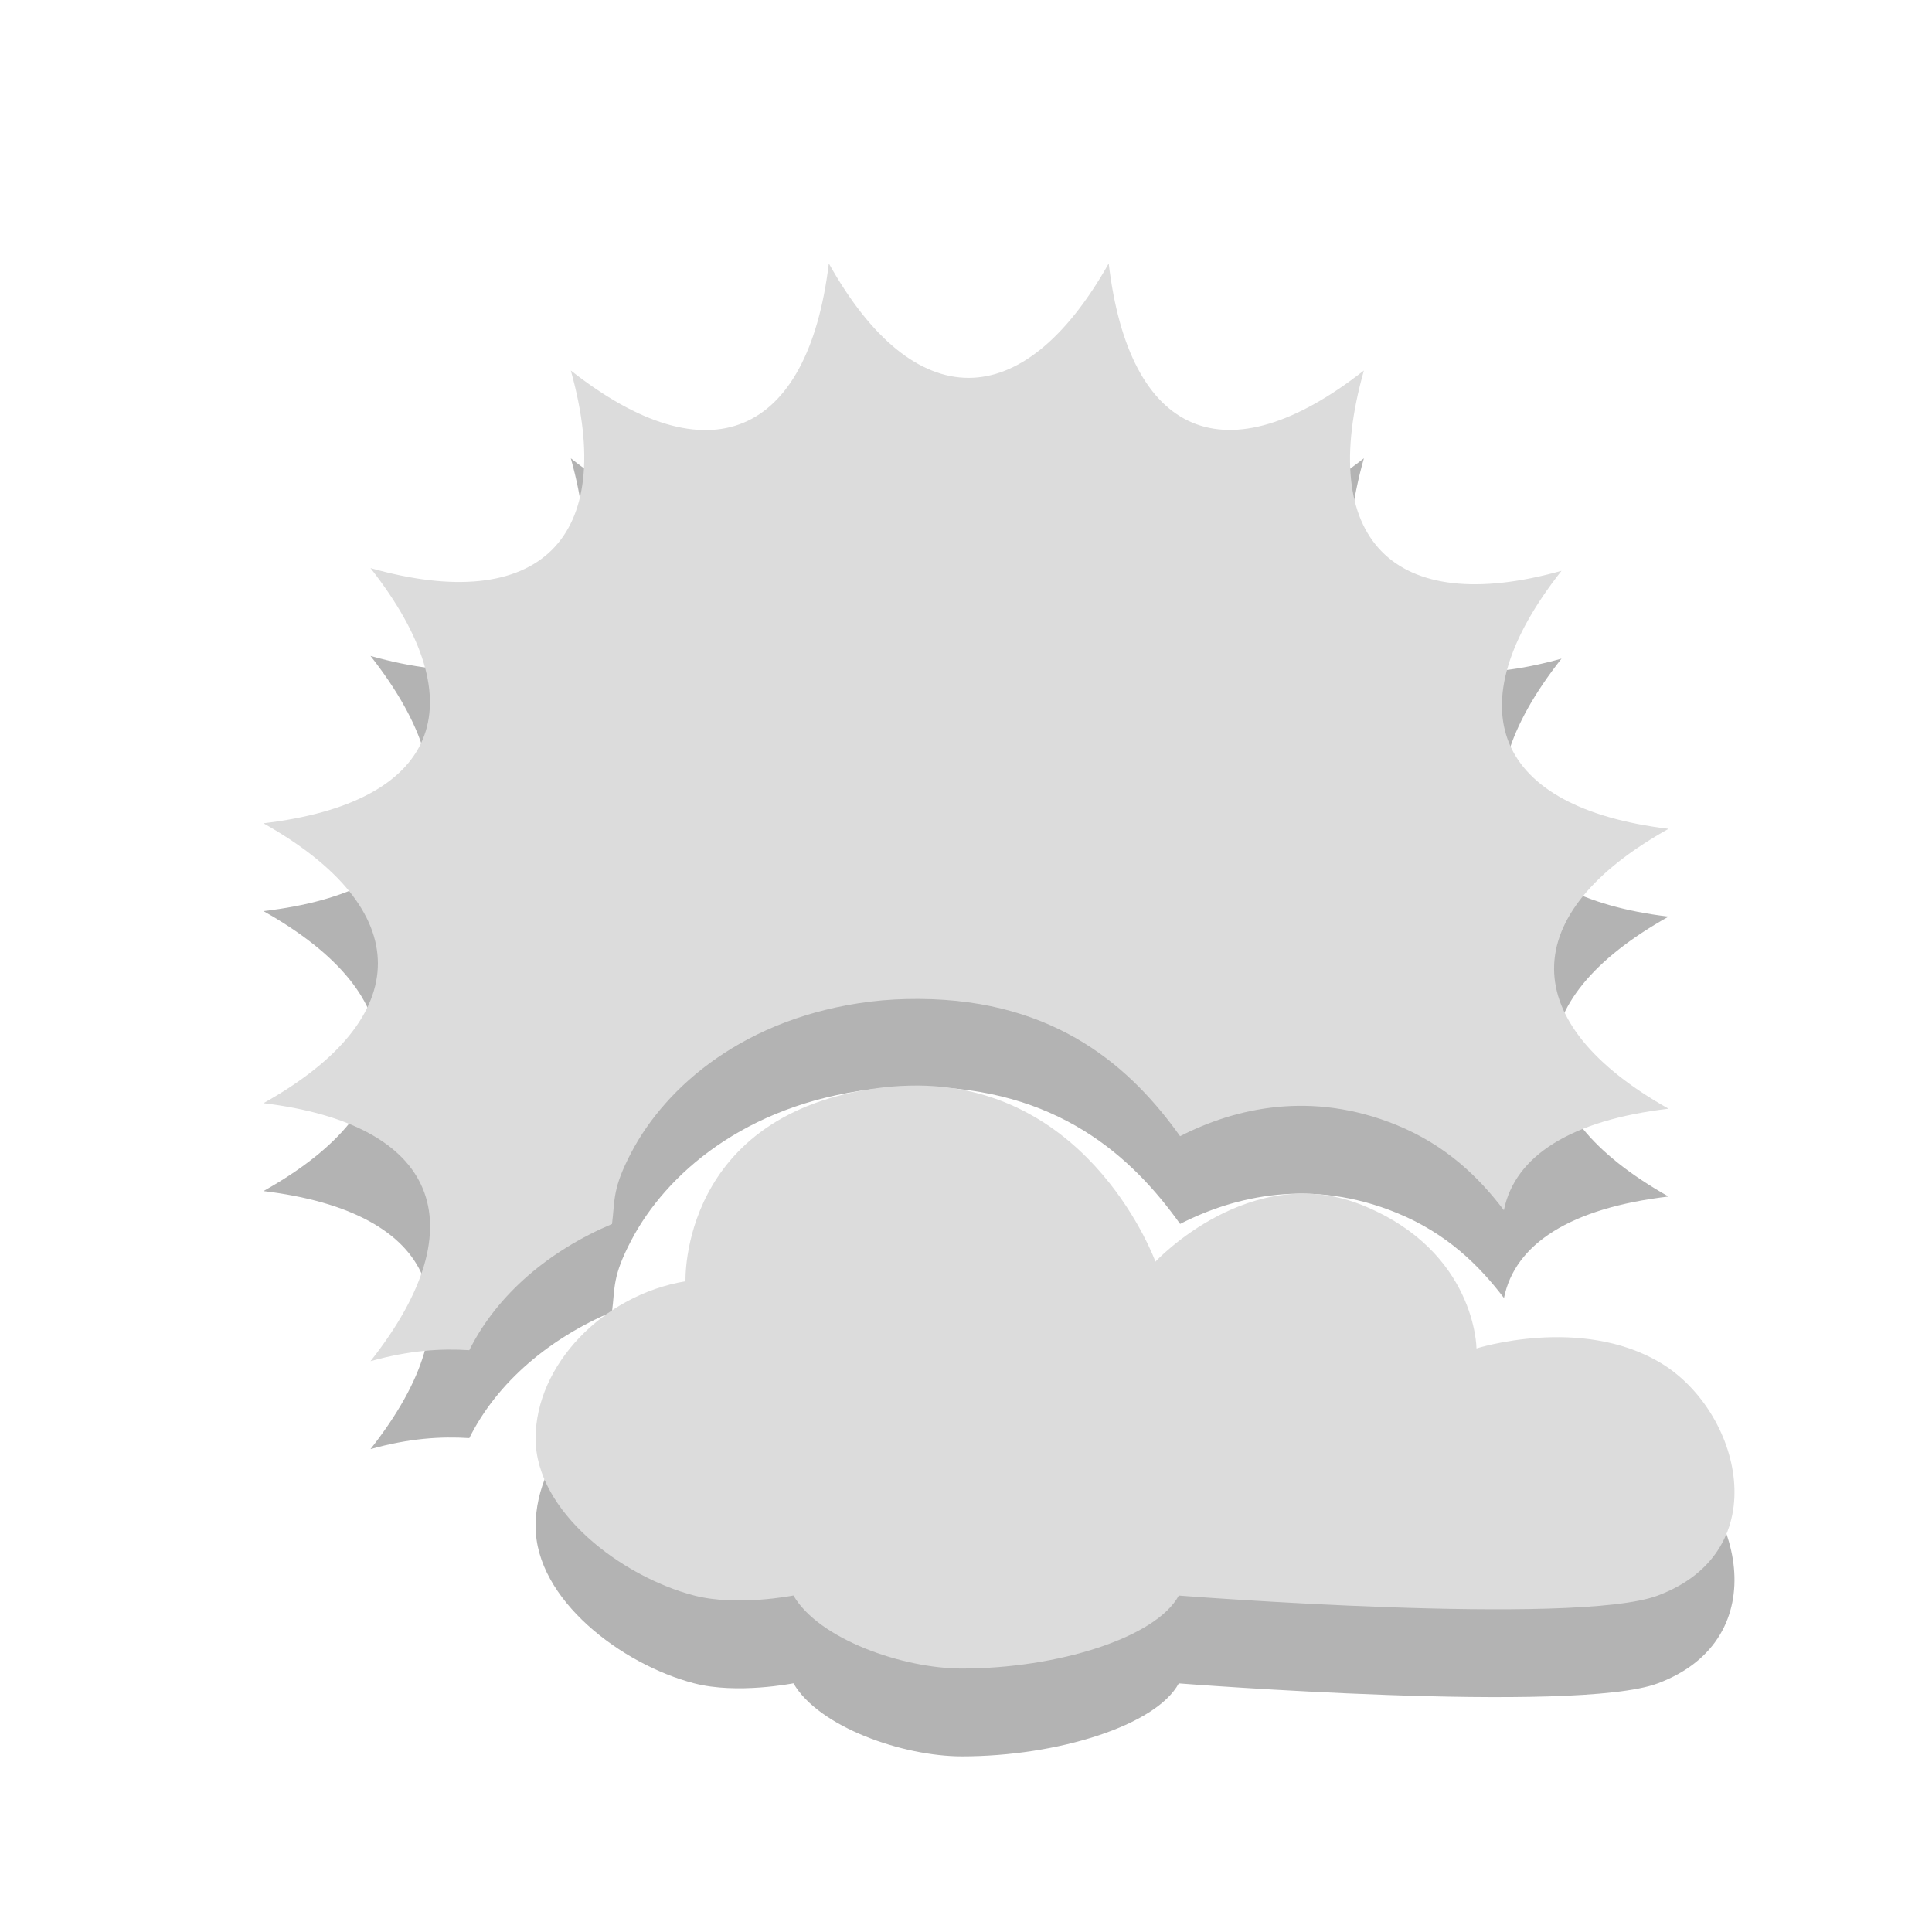 <?xml version="1.0" encoding="UTF-8" standalone="no"?>
<svg
   xmlns:dc="http://purl.org/dc/elements/1.1/"
   xmlns:cc="http://creativecommons.org/ns#"
   xmlns:rdf="http://www.w3.org/1999/02/22-rdf-syntax-ns#"
   xmlns:svg="http://www.w3.org/2000/svg"
   xmlns="http://www.w3.org/2000/svg"
   xmlns:sodipodi="http://sodipodi.sourceforge.net/DTD/sodipodi-0.dtd"
   xmlns:inkscape="http://www.inkscape.org/namespaces/inkscape"
   width="22"
   viewBox="0 0 22 22"
   height="22"
   style="enable-background:new"
   id="svg7381"
   version="1.1"
   inkscape:version="0.48.5 r10040"
   sodipodi:docname="weather-few-clouds.svg">
  <sodipodi:namedview
     pagecolor="#ffffff"
     bordercolor="#666666"
     borderopacity="1"
     objecttolerance="10"
     gridtolerance="10"
     guidetolerance="10"
     inkscape:pageopacity="0"
     inkscape:pageshadow="2"
     inkscape:window-width="1366"
     inkscape:window-height="747"
     id="namedview7506"
     showgrid="false"
     inkscape:zoom="10.429825"
     inkscape:cx="22.842106"
     inkscape:cy="6.6670827"
     inkscape:window-x="0"
     inkscape:window-y="21"
     inkscape:window-maximized="1"
     inkscape:current-layer="svg7381" />
  <defs
     id="defs7383">
    <clipPath
       id="clipPath7385">
      <rect
         width="477.143"
         x="-830"
         y="1580.934"
         height="208.571"
         style="fill:#ffff00"
         id="rect7387" />
    </clipPath>
    <clipPath
       clipPathUnits="userSpaceOnUse"
       id="clipPath7389">
      <rect
         width="357.384"
         x="218.9"
         y="758.675"
         height="318.397"
         style="fill:#ffffff"
         transform="matrix(1,0.004,-0.004,1,0,0)"
         id="rect7391" />
    </clipPath>
    <clipPath
       id="clipPath7393">
      <rect
         width="477.143"
         x="-830"
         y="1580.934"
         height="208.571"
         style="fill:#ffff00"
         id="rect7395" />
    </clipPath>
    <clipPath
       clipPathUnits="userSpaceOnUse"
       id="clipPath7397">
      <rect
         width="301.429"
         x="0"
         y="857.541"
         height="195"
         style="fill:#ffffff"
         id="rect7399" />
    </clipPath>
    <clipPath
       id="clipPath7401">
      <rect
         width="477.143"
         x="-830"
         y="1580.934"
         height="208.571"
         style="fill:#ffff00"
         id="rect7403" />
    </clipPath>
    <clipPath
       id="clipPath7405">
      <rect
         width="477.143"
         x="-830"
         y="1580.934"
         height="208.571"
         style="fill:#ffff00"
         id="rect7407" />
    </clipPath>
    <clipPath
       id="clipPath7409">
      <rect
         width="477.143"
         x="-830"
         y="1580.934"
         height="208.571"
         style="fill:#ffff00"
         id="rect7411" />
    </clipPath>
    <clipPath
       clipPathUnits="userSpaceOnUse"
       id="clipPath7413">
      <rect
         width="357.384"
         x="218.9"
         y="758.675"
         height="318.397"
         style="fill:#ffffff"
         transform="matrix(1,0.004,-0.004,1,0,0)"
         id="rect7415" />
    </clipPath>
    <clipPath
       clipPathUnits="userSpaceOnUse"
       id="clipPath7417">
      <rect
         width="506.461"
         x="8.208"
         y="0.064"
         height="37.48"
         style="fill:#162d50"
         transform="matrix(0.937,0.348,-0.348,0.937,0,0)"
         id="rect7419" />
    </clipPath>
    <clipPath
       clipPathUnits="userSpaceOnUse"
       id="clipPath7421">
      <rect
         width="357.865"
         x="294.934"
         y="780.645"
         height="240.871"
         style="fill:#ff0000"
         transform="matrix(1,-0.023,0.023,1,0,0)"
         id="rect7423" />
    </clipPath>
    <clipPath
       clipPathUnits="userSpaceOnUse"
       id="clipPath7425">
      <rect
         width="506.461"
         x="8.208"
         y="0.064"
         height="37.48"
         style="fill:#162d50"
         transform="matrix(0.937,0.348,-0.348,0.937,0,0)"
         id="rect7427" />
    </clipPath>
    <clipPath
       clipPathUnits="userSpaceOnUse"
       id="clipPath7429">
      <rect
         width="287.432"
         x="257.321"
         y="793.52"
         height="279.027"
         style="fill:#ffffff"
         transform="matrix(1,0.003,-0.003,1,0,0)"
         id="rect7431" />
    </clipPath>
    <clipPath
       clipPathUnits="userSpaceOnUse"
       id="clipPath7433">
      <rect
         width="79.477"
         x="276.365"
         y="977.09"
         height="30.006"
         style="fill:#e20a17"
         id="rect7435" />
    </clipPath>
    <clipPath
       clipPathUnits="userSpaceOnUse"
       id="clipPath7437">
      <rect
         width="350.457"
         x="221.386"
         y="804.242"
         height="235.885"
         transform="matrix(1,0.011,-0.011,1,0,0)"
         id="rect7439" />
    </clipPath>
    <clipPath
       id="clipPath7441">
      <rect
         width="477.143"
         x="-830"
         y="1580.934"
         height="208.571"
         style="fill:#ffff00"
         id="rect7443" />
    </clipPath>
    <clipPath
       clipPathUnits="userSpaceOnUse"
       id="clipPath7445">
      <rect
         width="63.987"
         x="448.118"
         y="815.74"
         height="41.394"
         style="fill:#ffffff"
         transform="matrix(0.887,0.461,-0.461,0.887,0,0)"
         id="rect7447" />
    </clipPath>
    <clipPath
       clipPathUnits="userSpaceOnUse"
       id="clipPath7449">
      <rect
         width="301.429"
         x="0"
         y="857.541"
         height="195"
         style="fill:#ffffff"
         id="rect7451" />
    </clipPath>
    <clipPath
       clipPathUnits="userSpaceOnUse"
       id="clipPath7453">
      <rect
         width="301.429"
         x="0"
         y="0.06"
         height="195"
         style="fill:#ffffff"
         id="rect7455" />
    </clipPath>
    <clipPath
       clipPathUnits="userSpaceOnUse"
       id="clipPath7457">
      <rect
         width="301.429"
         x="0"
         y="857.541"
         height="195"
         style="fill:#ffffff"
         id="rect7459" />
    </clipPath>
    <clipPath
       id="clipPath7461">
      <rect
         width="477.143"
         x="-830"
         y="1580.934"
         height="208.571"
         style="fill:#ffff00"
         id="rect7463" />
    </clipPath>
    <clipPath
       id="clipPath11535"
       clipPathUnits="userSpaceOnUse">
      <path
         style="fill:#44aa00"
         d="m 699.286,672.932 a 40.714,40.714 0 1 1 -81.429,0 40.714,40.714 0 1 1 81.429,0 z"
         id="path7466"
         inkscape:connector-curvature="0" />
    </clipPath>
    <clipPath
       clipPathUnits="userSpaceOnUse"
       id="clipPath7468">
      <path
         style="fill:#44aa00"
         d="m 699.286,672.932 a 40.714,40.714 0 1 1 -81.429,0 40.714,40.714 0 1 1 81.429,0 z"
         transform="matrix(4.323,0,0,4.323,-2450.68,-2667.55)"
         id="path7470"
         inkscape:connector-curvature="0" />
    </clipPath>
    <clipPath
       clipPathUnits="userSpaceOnUse"
       id="clipPath7472">
      <path
         style="fill:#44aa00"
         d="m 699.286,672.932 a 40.714,40.714 0 1 1 -81.429,0 40.714,40.714 0 1 1 81.429,0 z"
         transform="matrix(4.323,0,0,4.323,-2450.68,-2667.55)"
         id="path7474"
         clip-path="url(#clipPath11535)"
         inkscape:connector-curvature="0" />
    </clipPath>
    <clipPath
       id="clipPath7476">
      <rect
         width="477.143"
         x="-830"
         y="1580.934"
         height="208.571"
         style="fill:#ffff00"
         id="rect7478" />
    </clipPath>
    <clipPath
       clipPathUnits="userSpaceOnUse"
       id="clipPath7480">
      <path
         style="fill:#44aa00"
         d="m 699.286,672.932 a 40.714,40.714 0 1 1 -81.429,0 40.714,40.714 0 1 1 81.429,0 z"
         id="path7482"
         clip-path="url(#clipPath11535)"
         inkscape:connector-curvature="0" />
    </clipPath>
    <clipPath
       id="clipPath7484">
      <rect
         width="477.143"
         x="-830"
         y="1580.934"
         height="208.571"
         style="fill:#ffff00"
         id="rect7486" />
    </clipPath>
    <clipPath
       id="clipPath7488">
      <rect
         width="477.143"
         x="-830"
         y="1580.934"
         height="208.571"
         style="fill:#ffff00"
         id="rect7490" />
    </clipPath>
    <clipPath
       clipPathUnits="userSpaceOnUse"
       id="clipPath7492">
      <path
         style="fill:#44aa00"
         d="m 699.286,672.932 a 40.714,40.714 0 1 1 -81.429,0 40.714,40.714 0 1 1 81.429,0 z"
         transform="matrix(4.323,0,0,4.323,-2450.68,-2667.55)"
         id="path7494"
         clip-path="url(#clipPath11535)"
         inkscape:connector-curvature="0" />
    </clipPath>
    <clipPath
       id="clipPath7496">
      <rect
         width="477.143"
         x="-830"
         y="1580.934"
         height="208.571"
         style="fill:#ffff00"
         id="rect7498" />
    </clipPath>
    <clipPath
       id="clipPath7500">
      <rect
         width="477.143"
         x="-830"
         y="1580.934"
         height="208.571"
         style="fill:#ffff00"
         id="rect7502" />
    </clipPath>
  </defs>
  <g
     transform="translate(0,1)"
     style="opacity:0.3;fill:#000000;fill-opacity:1;enable-background:new"
     id="g5328-2">
    <path
       inkscape:connector-curvature="0"
       id="path30-9"
       d="M 9.438,3 C 9.198,4.98 8.063,5.452 6.5,4.219 7.037,6.139 6.135,7.01 4.219,6.469 5.45,8.038 4.977,9.142 3,9.375 c 1.737,0.978 1.738,2.215 0,3.188 1.98,0.239 2.452,1.374 1.219,2.938 0.44,-0.123 0.8,-0.146 1.125,-0.125 0.321,-0.645 0.923,-1.14 1.625,-1.438 C 7.005,13.653 6.972,13.537 7.188,13.125 7.584,12.368 8.485,11.584 9.906,11.406 10.102,11.382 10.274,11.375 10.438,11.375 l 0.031,0 c 1.576,0.009 2.426,0.802 2.969,1.562 0.626,-0.32 1.496,-0.523 2.469,-0.125 0.571,0.234 0.941,0.603 1.219,0.969 C 17.25,13.163 17.886,12.756 19,12.625 17.262,11.647 17.262,10.41 19,9.438 17.02,9.198 16.548,8.063 17.781,6.5 15.861,7.037 14.99,6.135 15.531,4.219 13.962,5.45 12.858,4.977 12.625,3 11.647,4.737 10.41,4.737 9.438,3 z m 0.719,10.375 c -0.876,0.11 -1.075,0.414 -1.219,0.688 -0.143,0.274 -0.125,0.5 -0.125,0.5 l 0.031,0.875 -0.875,0.125 c -0.484,0.08 -0.875,0.589 -0.875,0.812 0,0.026 0.066,0.211 0.281,0.406 0.156,0.142 0.365,0.235 0.562,0.312 0.169,-0.004 0.356,0.034 0.5,0.094 0.186,-0.003 0.406,0 0.406,0 l 0.688,-0.125 0.375,0.594 c -0.047,-0.08 0.073,0.091 0.312,0.188 0.047,0.019 0.103,0.046 0.156,0.062 0.412,-0.242 0.84,-0.227 1.25,0.031 0.007,0.005 0.024,-0.005 0.031,0 0.196,-0.033 0.375,-0.074 0.531,-0.125 0.164,-0.054 0.285,-0.145 0.344,-0.188 l 0.312,-0.5 0.656,0.031 c 0,0 0.109,-0.002 0.125,0 0.269,-0.084 0.592,-0.034 0.938,0.094 0.255,0.018 0.539,0.016 0.844,0.031 -0.119,-0.752 0.028,-1.289 0.406,-1.594 l 0,-0.312 c 0,0 0.011,-0.064 -0.062,-0.219 -0.073,-0.154 -0.178,-0.33 -0.594,-0.5 C 14.534,14.401 13.875,15.062 13.875,15.062 l -1.094,1.188 -0.562,-1.531 c 0,0 -0.463,-1.336 -1.781,-1.344 -0.101,0 -0.189,-0.011 -0.281,0 z"
       style="fill:#000000;fill-opacity:1;enable-background:new" />
    <path
       sodipodi:nodetypes="cccsscscsscscc"
       inkscape:connector-curvature="0"
       id="path10067-0"
       d="m 10.451,12.361 c -0.132,0 -0.274,0.006 -0.418,0.024 -2.297,0.288 -2.227,2.205 -2.227,2.205 -0.941,0.156 -1.707,0.954 -1.707,1.789 0,0.835 0.98,1.574 1.804,1.789 0.49,0.128 1.132,0 1.132,0 C 9.325,18.668 10.284,19 10.953,19 c 1.091,0 2.211,-0.352 2.47,-0.831 0,0 4.516,0.352 5.454,0 1.365,-0.512 0.938,-2.11 0.03,-2.651 -0.908,-0.541 -2.094,-0.163 -2.094,-0.163 0,0 -0.005,-1.101 -1.289,-1.627 -1.284,-0.526 -2.367,0.639 -2.367,0.639 0,0 -0.719,-1.994 -2.706,-2.006 z"
       style="fill:#000000;fill-opacity:1;enable-background:new" />
  </g>
  <g
     id="g5328">
    <path
       id="path30"
       d="M 9.438 3 C 9.198 4.98 8.063 5.452 6.5 4.219 C 7.037 6.139 6.135 7.01 4.219 6.469 C 5.45 8.038 4.977 9.142 3 9.375 C 4.737 10.353 4.738 11.59 3 12.562 C 4.98 12.802 5.452 13.937 4.219 15.5 C 4.659 15.377 5.019 15.354 5.344 15.375 C 5.665 14.73 6.266 14.235 6.969 13.938 C 7.005 13.653 6.972 13.537 7.188 13.125 C 7.584 12.368 8.485 11.584 9.906 11.406 C 10.102 11.382 10.274 11.375 10.438 11.375 L 10.469 11.375 C 12.045 11.384 12.895 12.177 13.438 12.938 C 14.064 12.617 14.933 12.414 15.906 12.812 C 16.477 13.046 16.848 13.416 17.125 13.781 C 17.25 13.163 17.886 12.756 19 12.625 C 17.262 11.647 17.262 10.41 19 9.438 C 17.02 9.198 16.548 8.063 17.781 6.5 C 15.861 7.037 14.99 6.135 15.531 4.219 C 13.962 5.45 12.858 4.977 12.625 3 C 11.647 4.737 10.41 4.737 9.438 3 z M 10.156 13.375 C 9.281 13.485 9.081 13.789 8.938 14.062 C 8.794 14.336 8.812 14.562 8.812 14.562 L 8.844 15.438 L 7.969 15.562 C 7.485 15.642 7.094 16.151 7.094 16.375 C 7.094 16.401 7.16 16.586 7.375 16.781 C 7.531 16.923 7.74 17.016 7.938 17.094 C 8.106 17.089 8.294 17.127 8.438 17.188 C 8.624 17.185 8.844 17.188 8.844 17.188 L 9.531 17.062 L 9.906 17.656 C 9.859 17.576 9.979 17.747 10.219 17.844 C 10.266 17.863 10.322 17.89 10.375 17.906 C 10.787 17.665 11.215 17.679 11.625 17.938 C 11.633 17.942 11.649 17.933 11.656 17.938 C 11.853 17.905 12.032 17.864 12.188 17.812 C 12.352 17.758 12.473 17.668 12.531 17.625 L 12.844 17.125 L 13.5 17.156 C 13.5 17.156 13.609 17.155 13.625 17.156 C 13.894 17.072 14.217 17.122 14.562 17.25 C 14.818 17.268 15.101 17.266 15.406 17.281 C 15.288 16.53 15.434 15.992 15.812 15.688 L 15.812 15.375 C 15.812 15.375 15.823 15.311 15.75 15.156 C 15.677 15.002 15.572 14.827 15.156 14.656 C 14.534 14.401 13.875 15.062 13.875 15.062 L 12.781 16.25 L 12.219 14.719 C 12.219 14.719 11.756 13.383 10.438 13.375 C 10.336 13.375 10.248 13.364 10.156 13.375 z "
       style="fill:#dcdcdc;fill-opacity:1;enable-background:new" />
    <path
       sodipodi:nodetypes="cccsscscsscscc"
       inkscape:connector-curvature="0"
       id="path10067"
       d="m 10.451,12.361 c -0.132,0 -0.274,0.006 -0.418,0.024 -2.297,0.288 -2.227,2.205 -2.227,2.205 -0.941,0.156 -1.707,0.954 -1.707,1.789 0,0.835 0.98,1.574 1.804,1.789 0.49,0.128 1.132,0 1.132,0 C 9.325,18.668 10.284,19 10.953,19 c 1.091,0 2.211,-0.352 2.47,-0.831 0,0 4.516,0.352 5.454,0 1.365,-0.512 0.938,-2.11 0.03,-2.651 -0.908,-0.541 -2.094,-0.163 -2.094,-0.163 0,0 -0.005,-1.101 -1.289,-1.627 -1.284,-0.526 -2.367,0.639 -2.367,0.639 0,0 -0.719,-1.994 -2.706,-2.006 z"
       style="fill:#dcdcdc;fill-opacity:1;enable-background:new" />
  </g>
</svg>
